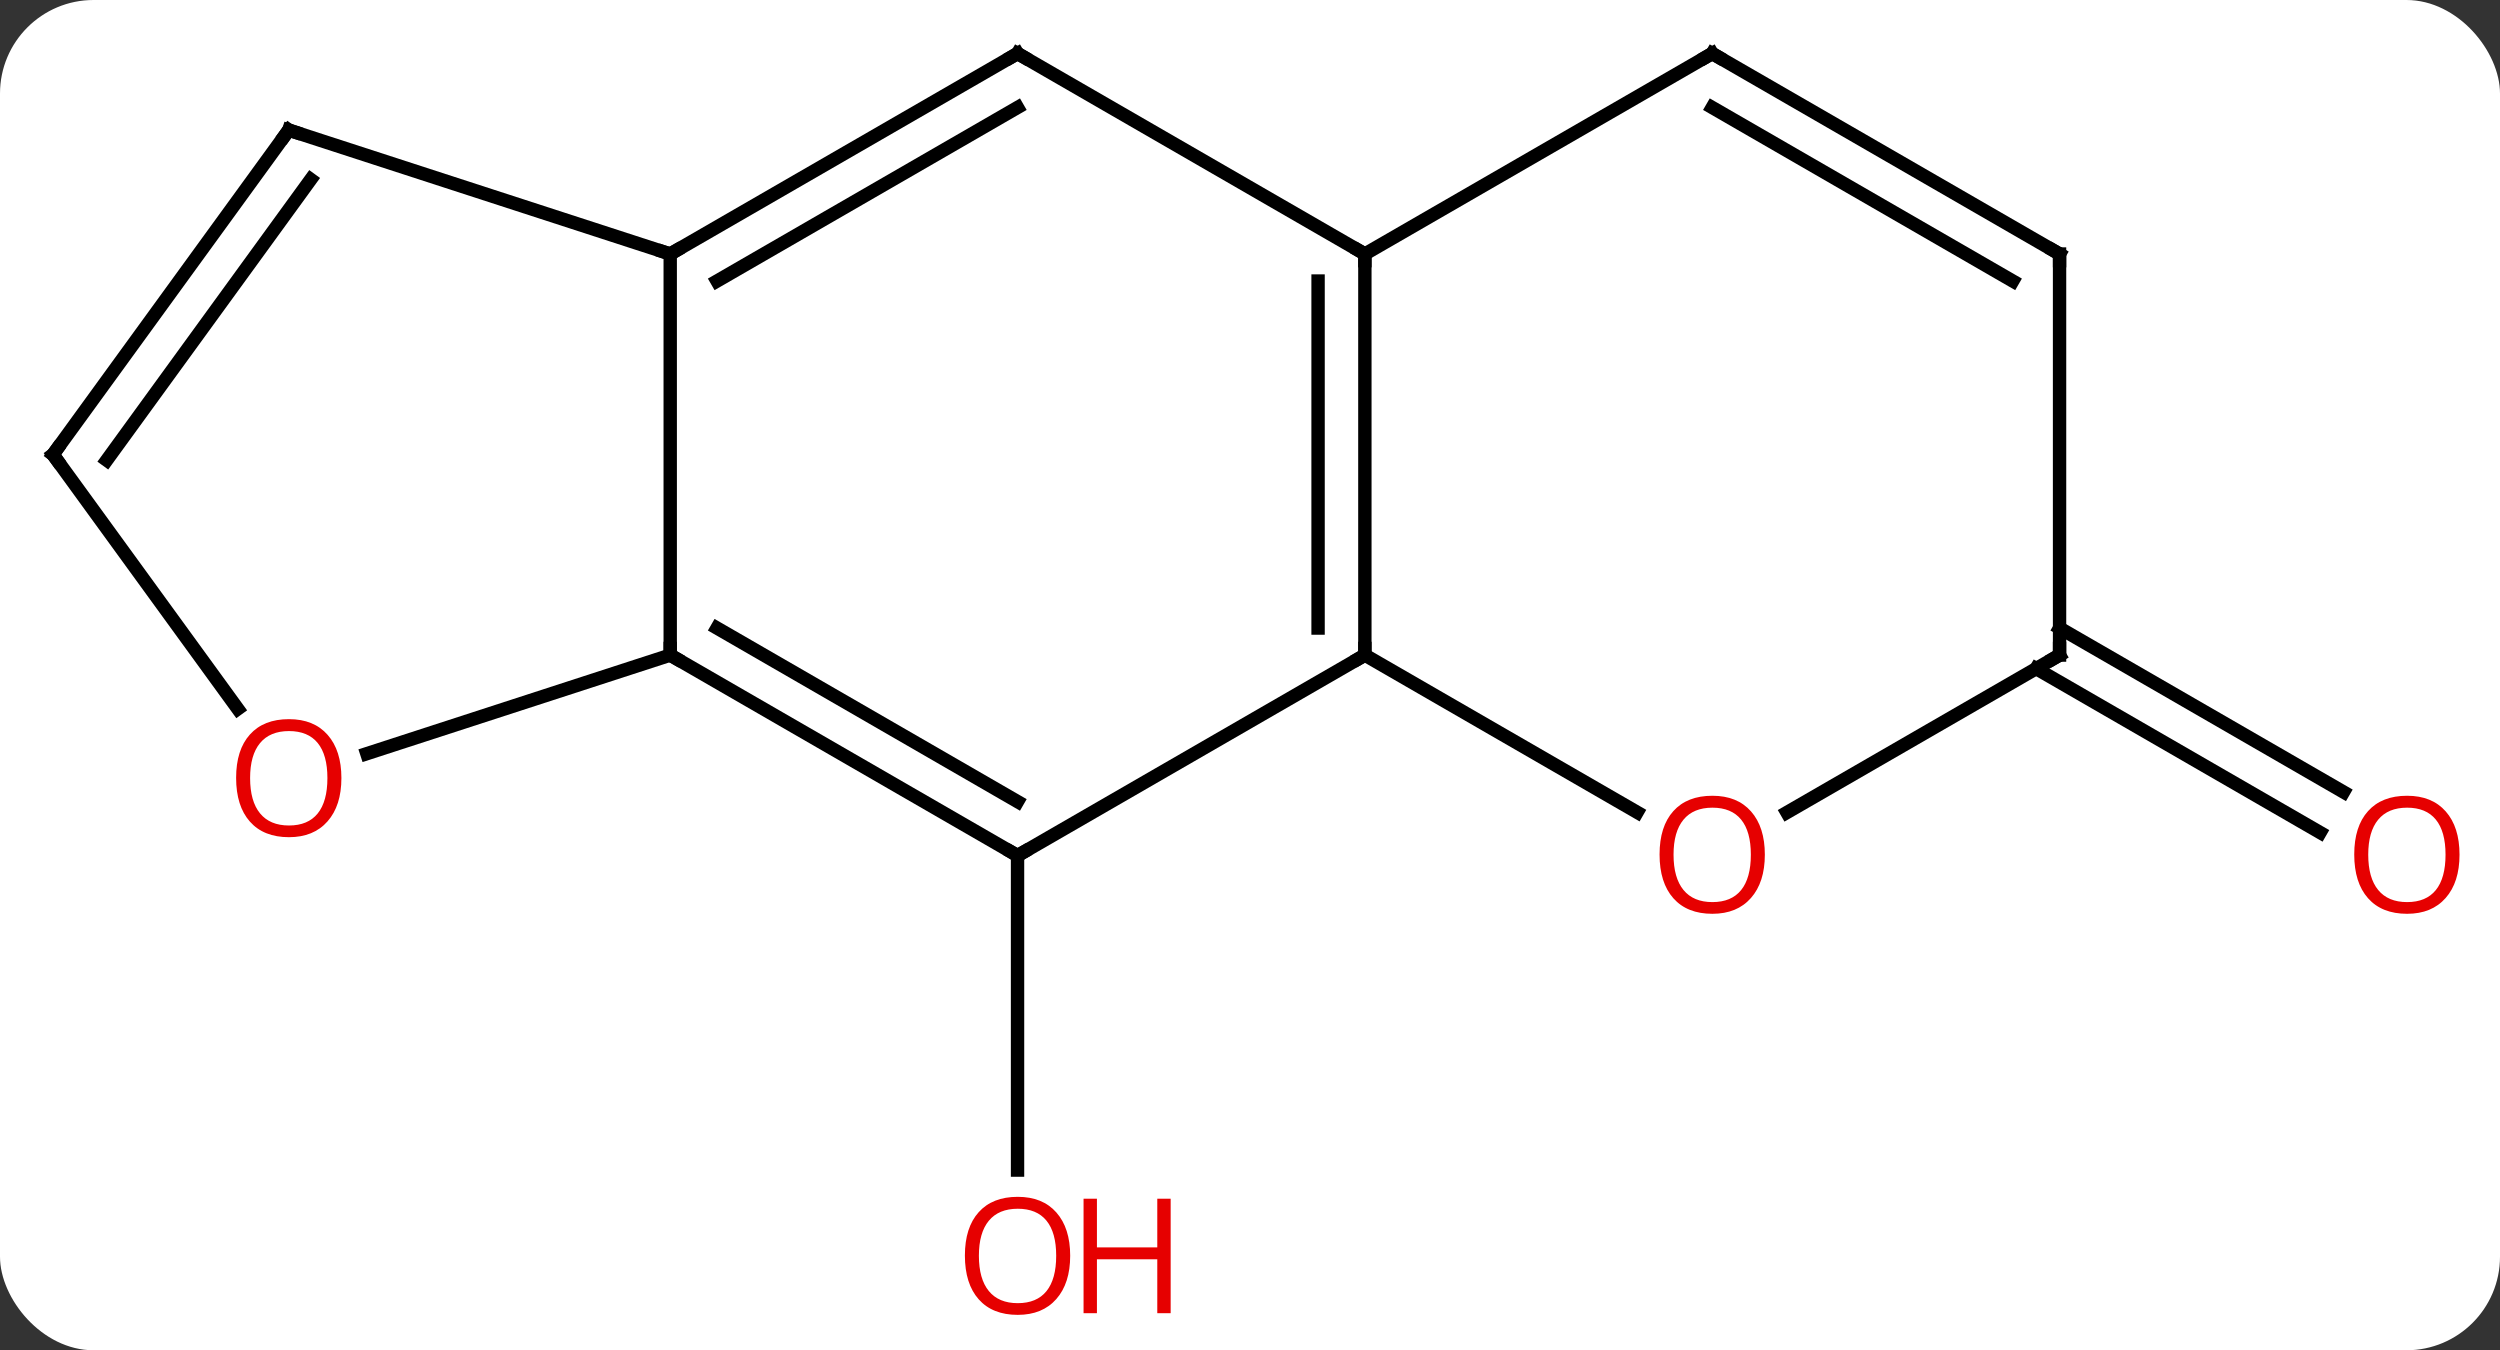 <svg width="187" viewBox="0 0 187 101" style="fill-opacity:1; color-rendering:auto; color-interpolation:auto; text-rendering:auto; stroke:black; stroke-linecap:square; stroke-miterlimit:10; shape-rendering:auto; stroke-opacity:1; fill:black; stroke-dasharray:none; font-weight:normal; stroke-width:1; font-family:'Open Sans'; font-style:normal; stroke-linejoin:miter; font-size:12; stroke-dashoffset:0; image-rendering:auto;" height="101" class="cas-substance-image" xmlns:xlink="http://www.w3.org/1999/xlink" xmlns="http://www.w3.org/2000/svg"><rect x="0" y="0" width="187" height="101" fill="#333333" stroke="none"/><svg class="cas-substance-single-component"><rect y="0" x="0" width="187" stroke="none" ry="7" rx="7" height="101" fill="white" class="cas-substance-group"/><svg y="0" x="0" width="187" viewBox="0 0 187 101" style="fill:black;" height="101" class="cas-substance-single-component-image"><svg><g><g transform="translate(92,49)" style="text-rendering:geometricPrecision; color-rendering:optimizeQuality; color-interpolation:linearRGB; stroke-linecap:butt; image-rendering:optimizeQuality;"><line y2="15" y1="38.523" x2="-15.888" x1="-15.888" style="fill:none;"/><line y2="-2.021" y1="10.243" x2="62.055" x1="83.296" style="fill:none;"/><line y2="1.01" y1="13.274" x2="60.305" x1="81.546" style="fill:none;"/><line y2="-30" y1="0" x2="10.092" x1="10.092" style="fill:none;"/><line y2="-27.979" y1="-2.021" x2="6.592" x1="6.592" style="fill:none;"/><line y2="15" y1="0" x2="-15.888" x1="10.092" style="fill:none;"/><line y2="11.759" y1="0" x2="30.458" x1="10.092" style="fill:none;"/><line y2="-45" y1="-30" x2="-15.888" x1="10.092" style="fill:none;"/><line y2="-45" y1="-30" x2="36.072" x1="10.092" style="fill:none;"/><line y2="0" y1="15" x2="-41.868" x1="-15.888" style="fill:none;"/><line y2="-2.021" y1="10.959" x2="-38.368" x1="-15.888" style="fill:none;"/><line y2="0" y1="11.774" x2="62.055" x1="41.66" style="fill:none;"/><line y2="-30" y1="-45" x2="-41.868" x1="-15.888" style="fill:none;"/><line y2="-27.979" y1="-40.959" x2="-38.368" x1="-15.888" style="fill:none;"/><line y2="-30" y1="-45" x2="62.055" x1="36.072" style="fill:none;"/><line y2="-27.979" y1="-40.959" x2="58.555" x1="36.072" style="fill:none;"/><line y2="-30" y1="0" x2="-41.868" x1="-41.868" style="fill:none;"/><line y2="7.373" y1="0" x2="-64.561" x1="-41.868" style="fill:none;"/><line y2="-30" y1="0" x2="62.055" x1="62.055" style="fill:none;"/><line y2="-39.27" y1="-30" x2="-70.401" x1="-41.868" style="fill:none;"/><line y2="-15" y1="4.023" x2="-88.035" x1="-74.213" style="fill:none;"/><line y2="-15" y1="-39.27" x2="-88.035" x1="-70.401" style="fill:none;"/><line y2="-14.578" y1="-35.578" x2="-84.016" x1="-68.757" style="fill:none;"/></g><g transform="translate(92,49)" style="fill:rgb(230,0,0); text-rendering:geometricPrecision; color-rendering:optimizeQuality; image-rendering:optimizeQuality; font-family:'Open Sans'; stroke:rgb(230,0,0); color-interpolation:linearRGB;"><path style="stroke:none;" d="M-11.95 44.93 Q-11.95 46.992 -12.99 48.172 Q-14.029 49.352 -15.872 49.352 Q-17.763 49.352 -18.794 48.188 Q-19.826 47.023 -19.826 44.914 Q-19.826 42.82 -18.794 41.672 Q-17.763 40.523 -15.872 40.523 Q-14.013 40.523 -12.982 41.695 Q-11.95 42.867 -11.95 44.93 ZM-18.779 44.93 Q-18.779 46.664 -18.036 47.57 Q-17.294 48.477 -15.872 48.477 Q-14.45 48.477 -13.724 47.578 Q-12.997 46.68 -12.997 44.93 Q-12.997 43.195 -13.724 42.305 Q-14.45 41.414 -15.872 41.414 Q-17.294 41.414 -18.036 42.312 Q-18.779 43.211 -18.779 44.93 Z"/><path style="stroke:none;" d="M-4.435 49.227 L-5.435 49.227 L-5.435 45.195 L-9.95 45.195 L-9.95 49.227 L-10.95 49.227 L-10.95 40.664 L-9.95 40.664 L-9.95 44.305 L-5.435 44.305 L-5.435 40.664 L-4.435 40.664 L-4.435 49.227 Z"/><path style="stroke:none;" d="M91.972 14.93 Q91.972 16.992 90.933 18.172 Q89.894 19.352 88.051 19.352 Q86.16 19.352 85.129 18.188 Q84.097 17.023 84.097 14.914 Q84.097 12.82 85.129 11.672 Q86.16 10.523 88.051 10.523 Q89.91 10.523 90.941 11.695 Q91.972 12.867 91.972 14.93 ZM85.144 14.93 Q85.144 16.664 85.887 17.57 Q86.629 18.477 88.051 18.477 Q89.472 18.477 90.199 17.578 Q90.926 16.68 90.926 14.93 Q90.926 13.195 90.199 12.305 Q89.472 11.414 88.051 11.414 Q86.629 11.414 85.887 12.312 Q85.144 13.211 85.144 14.93 Z"/></g><g transform="translate(92,49)" style="stroke-linecap:butt; text-rendering:geometricPrecision; color-rendering:optimizeQuality; image-rendering:optimizeQuality; font-family:'Open Sans'; color-interpolation:linearRGB; stroke-miterlimit:5;"><path style="fill:none;" d="M10.092 -0.5 L10.092 0 L9.659 0.25"/><path style="fill:none;" d="M10.092 -29.5 L10.092 -30 L9.659 -30.25"/><path style="fill:none;" d="M-16.321 14.75 L-15.888 15 L-15.455 14.75"/><path style="fill:rgb(230,0,0); stroke:none;" d="M40.01 14.93 Q40.01 16.992 38.97 18.172 Q37.931 19.352 36.088 19.352 Q34.197 19.352 33.166 18.188 Q32.135 17.023 32.135 14.914 Q32.135 12.82 33.166 11.672 Q34.197 10.523 36.088 10.523 Q37.947 10.523 38.978 11.695 Q40.01 12.867 40.01 14.93 ZM33.181 14.93 Q33.181 16.664 33.924 17.57 Q34.666 18.477 36.088 18.477 Q37.51 18.477 38.236 17.578 Q38.963 16.68 38.963 14.93 Q38.963 13.195 38.236 12.305 Q37.51 11.414 36.088 11.414 Q34.666 11.414 33.924 12.312 Q33.181 13.211 33.181 14.93 Z"/><path style="fill:none;" d="M-15.455 -44.75 L-15.888 -45 L-16.321 -44.75"/><path style="fill:none;" d="M35.639 -44.75 L36.072 -45 L36.505 -44.75"/><path style="fill:none;" d="M-41.435 0.25 L-41.868 0 L-41.868 -0.5"/><path style="fill:none;" d="M61.622 0.25 L62.055 0 L62.055 -0.5"/><path style="fill:none;" d="M-41.435 -30.25 L-41.868 -30 L-42.343 -30.154"/><path style="fill:none;" d="M61.622 -30.25 L62.055 -30 L62.055 -29.5"/><path style="fill:rgb(230,0,0); stroke:none;" d="M-66.463 9.2 Q-66.463 11.262 -67.503 12.442 Q-68.542 13.622 -70.385 13.622 Q-72.276 13.622 -73.307 12.457 Q-74.338 11.293 -74.338 9.184 Q-74.338 7.09 -73.307 5.942 Q-72.276 4.793 -70.385 4.793 Q-68.526 4.793 -67.495 5.965 Q-66.463 7.137 -66.463 9.2 ZM-73.292 9.2 Q-73.292 10.934 -72.549 11.84 Q-71.807 12.747 -70.385 12.747 Q-68.963 12.747 -68.237 11.848 Q-67.51 10.95 -67.51 9.2 Q-67.51 7.465 -68.237 6.575 Q-68.963 5.684 -70.385 5.684 Q-71.807 5.684 -72.549 6.582 Q-73.292 7.481 -73.292 9.2 Z"/><path style="fill:none;" d="M-69.925 -39.115 L-70.401 -39.27 L-70.695 -38.865"/><path style="fill:none;" d="M-87.741 -14.595 L-88.035 -15 L-87.741 -15.405"/></g></g></svg></svg></svg></svg>